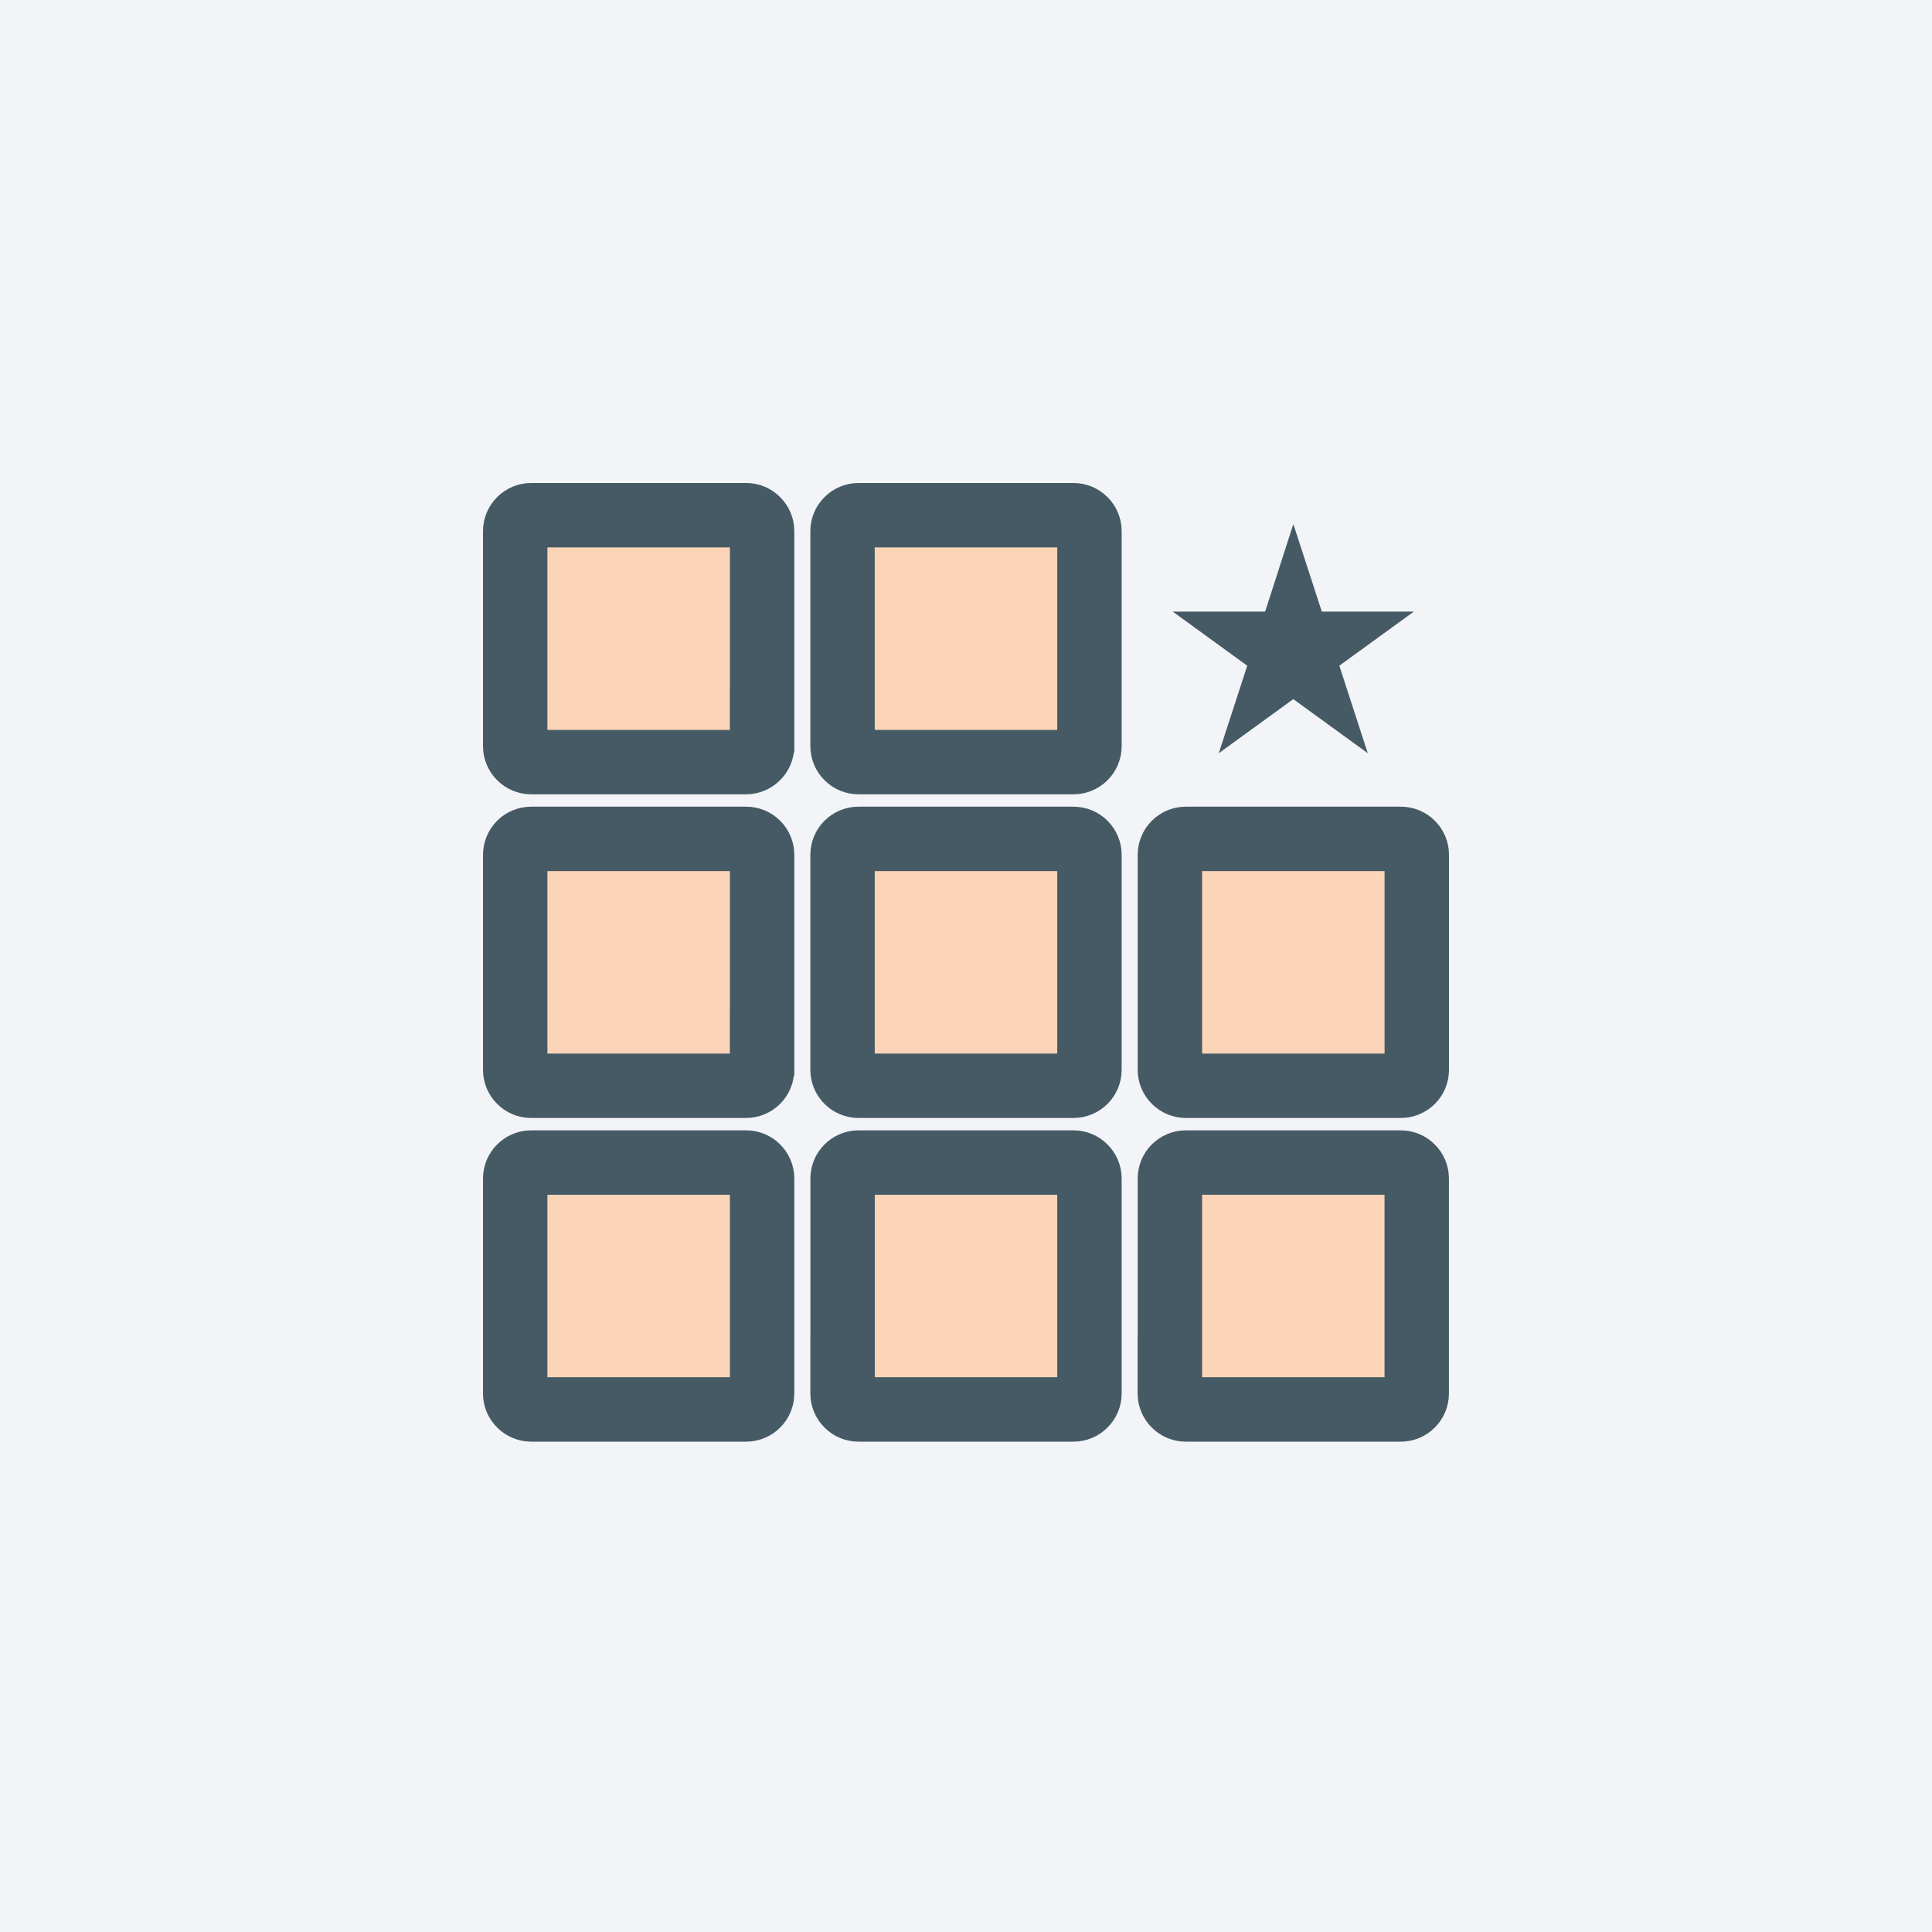 <svg width="30" height="30" viewBox="0 0 30 30" fill="none" xmlns="http://www.w3.org/2000/svg">
<rect width="30" height="30" fill="#F3F4F8"/>
<path d="M20.083 8.138L20.525 9.497H21.954L20.797 10.337L21.239 11.696L20.082 10.856L18.925 11.696L19.367 10.337L18.21 9.497H19.645L20.083 8.138Z" fill="#455A64"/>
<path d="M22 16.209V16.612C22 16.677 21.974 16.741 21.928 16.787C21.881 16.833 21.818 16.86 21.753 16.86H18.414C18.348 16.86 18.285 16.833 18.239 16.787C18.192 16.741 18.166 16.677 18.166 16.612V13.274C18.166 13.208 18.192 13.145 18.239 13.098C18.285 13.052 18.348 13.026 18.414 13.026H21.752C21.818 13.026 21.881 13.052 21.927 13.098C21.974 13.145 22 13.208 22 13.274V16.209H22Z" fill="#FCD5B8" stroke="#455A64" stroke-miterlimit="10" stroke-linecap="round"/>
<path d="M16.917 11.183V11.586C16.917 11.652 16.891 11.715 16.845 11.761C16.798 11.808 16.735 11.834 16.67 11.834H13.331C13.265 11.834 13.202 11.808 13.156 11.761C13.109 11.715 13.083 11.652 13.083 11.586V8.248C13.083 8.182 13.109 8.119 13.156 8.073C13.202 8.026 13.265 8 13.331 8H16.669C16.735 8 16.798 8.026 16.844 8.073C16.891 8.119 16.917 8.182 16.917 8.248V11.183H16.917Z" fill="#FCD5B8" stroke="#455A64" stroke-miterlimit="10" stroke-linecap="round"/>
<path d="M13.083 21.235V21.638C13.083 21.704 13.109 21.767 13.156 21.813C13.202 21.86 13.265 21.886 13.331 21.886H16.669C16.735 21.886 16.798 21.86 16.844 21.813C16.891 21.767 16.917 21.704 16.917 21.638V18.3C16.917 18.234 16.891 18.171 16.844 18.125C16.798 18.078 16.735 18.052 16.669 18.052H13.332C13.266 18.052 13.203 18.078 13.156 18.125C13.11 18.171 13.084 18.234 13.084 18.3V21.235H13.083Z" fill="#FCD5B8" stroke="#455A64" stroke-miterlimit="10" stroke-linecap="round"/>
<path d="M16.917 16.209V16.612C16.917 16.677 16.891 16.741 16.845 16.787C16.798 16.833 16.735 16.86 16.67 16.86H13.331C13.265 16.86 13.202 16.833 13.156 16.787C13.109 16.741 13.083 16.677 13.083 16.612V13.274C13.083 13.208 13.109 13.145 13.156 13.098C13.202 13.052 13.265 13.026 13.331 13.026H16.669C16.735 13.026 16.798 13.052 16.844 13.098C16.891 13.145 16.917 13.208 16.917 13.274V16.209H16.917Z" fill="#FCD5B8" stroke="#455A64" stroke-miterlimit="10" stroke-linecap="round"/>
<path d="M8 21.235V21.638C8 21.704 8.026 21.767 8.073 21.813C8.119 21.86 8.182 21.886 8.248 21.886H11.586C11.652 21.886 11.715 21.86 11.761 21.813C11.808 21.767 11.834 21.704 11.834 21.638V18.3C11.834 18.234 11.808 18.171 11.761 18.125C11.715 18.078 11.652 18.052 11.586 18.052H8.248C8.182 18.052 8.119 18.078 8.073 18.125C8.026 18.171 8 18.234 8 18.3V21.235Z" fill="#FCD5B8" stroke="#455A64" stroke-miterlimit="10" stroke-linecap="round"/>
<path d="M18.165 21.235V21.638C18.165 21.704 18.191 21.767 18.238 21.813C18.284 21.86 18.347 21.886 18.413 21.886H21.751C21.817 21.886 21.88 21.86 21.926 21.813C21.973 21.767 21.999 21.704 21.999 21.638V18.3C21.999 18.234 21.973 18.171 21.926 18.125C21.88 18.078 21.817 18.052 21.751 18.052H18.413C18.348 18.052 18.285 18.078 18.238 18.125C18.192 18.171 18.166 18.234 18.166 18.3V21.235H18.165Z" fill="#FCD5B8" stroke="#455A64" stroke-miterlimit="10" stroke-linecap="round"/>
<path d="M11.833 16.209V16.612C11.833 16.677 11.807 16.741 11.76 16.787C11.714 16.833 11.651 16.86 11.585 16.86H8.248C8.182 16.86 8.119 16.834 8.073 16.787C8.026 16.741 8 16.678 8 16.613V13.274C8 13.208 8.026 13.145 8.073 13.098C8.119 13.052 8.182 13.026 8.248 13.026H11.586C11.652 13.026 11.715 13.052 11.761 13.098C11.808 13.145 11.834 13.208 11.834 13.274V16.209H11.833Z" fill="#FCD5B8" stroke="#455A64" stroke-miterlimit="10" stroke-linecap="round"/>
<path d="M11.833 11.183V11.586C11.833 11.652 11.807 11.715 11.76 11.761C11.714 11.808 11.651 11.834 11.585 11.834H8.248C8.182 11.834 8.119 11.808 8.073 11.761C8.026 11.715 8 11.652 8 11.587V8.248C8 8.182 8.026 8.119 8.073 8.073C8.119 8.026 8.182 8 8.248 8H11.586C11.652 8 11.715 8.026 11.761 8.073C11.808 8.119 11.834 8.182 11.834 8.248V11.183H11.833Z" fill="#FCD5B8" stroke="#455A64" stroke-miterlimit="10" stroke-linecap="round"/>
</svg>
